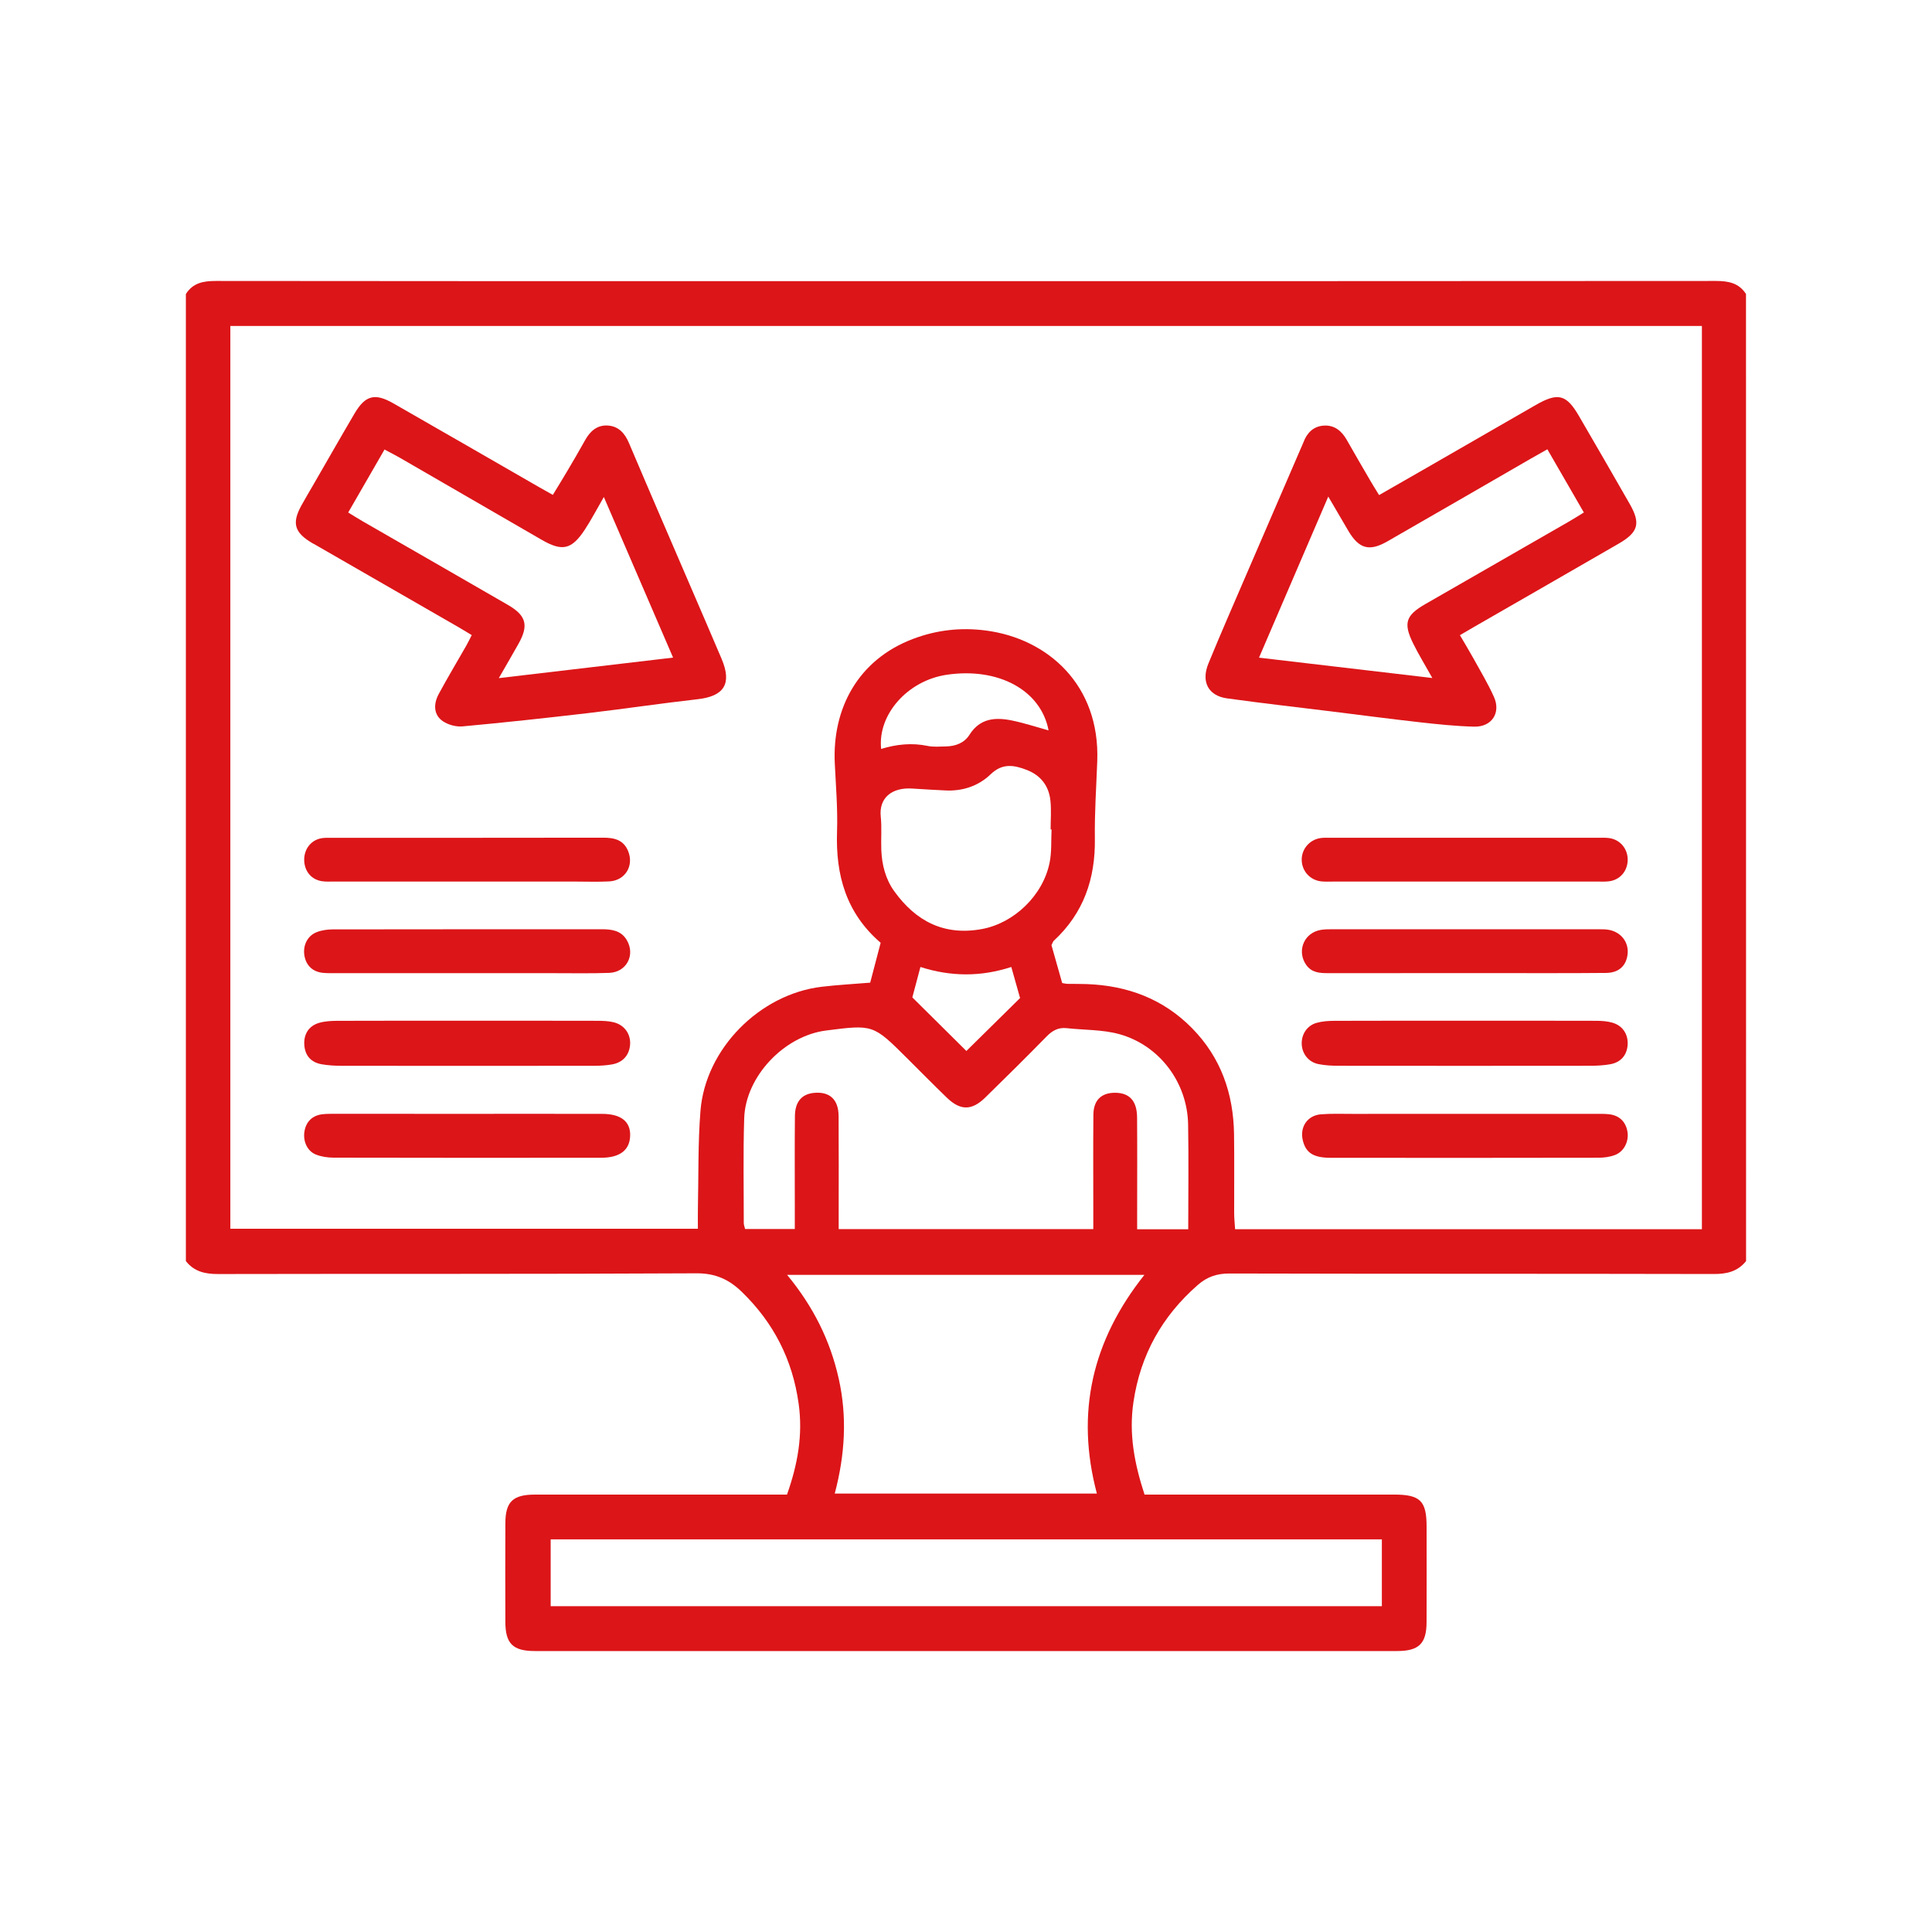<?xml version="1.0" encoding="utf-8"?>
<!-- Generator: Adobe Illustrator 27.1.1, SVG Export Plug-In . SVG Version: 6.00 Build 0)  -->
<svg version="1.1" id="Layer_1" xmlns="http://www.w3.org/2000/svg" xmlns:xlink="http://www.w3.org/1999/xlink" x="0px" y="0px"
	 viewBox="0 0 800 800" style="enable-background:new 0 0 800 800;" xml:space="preserve">
<style type="text/css">
	.st0{fill:#DC1518;}
</style>
<g>
	<path class="st0" d="M723.01,522.19c-3.45,4.28-7.9,5.37-13.34,5.35c-66.87-0.15-133.73-0.04-200.6-0.21
		c-5.23-0.01-9.26,1.39-13.09,4.74c-14.79,12.95-23.73,28.88-26.64,48.47c-1.95,13.1,0.35,25.36,4.59,38.33c2.28,0,4.53,0,6.78,0
		c32.17,0,64.34,0,96.51,0c10.84,0,13.49,2.58,13.5,13.18c0.02,13.22,0.04,26.44-0.01,39.66c-0.03,8.89-3.18,11.95-12.23,11.95
		c-119.01,0.01-238.02,0.01-357.04,0c-9.03,0-12.15-3.06-12.18-11.99c-0.05-13.64-0.05-27.28,0-40.92
		c0.03-8.92,3.11-11.87,12.26-11.87c32.38-0.02,64.76-0.01,97.14-0.01c2.29,0,4.57,0,7.22,0c4.4-12.45,6.65-24.66,4.81-37.72
		c-2.55-18.19-10.34-33.4-23.44-46.14c-5.32-5.18-10.95-7.81-18.89-7.76c-66.02,0.36-132.05,0.15-198.07,0.3
		c-5.43,0.01-9.9-1.03-13.32-5.35c0-133.49,0-266.98,0-400.46c2.93-4.65,7.3-5.41,12.48-5.4c83.22,0.11,166.45,0.08,249.67,0.08
		c123.79,0,247.57,0.02,371.36-0.08c5.19,0,9.54,0.8,12.5,5.4C723.01,255.22,723.01,388.71,723.01,522.19z M704.72,509
		c0-125.1,0-249.46,0-374.02c-203.35,0-406.31,0-609.34,0c0,124.92,0,249.43,0,373.83c64.7,0,128.92,0,193.6,0
		c0-3.2-0.05-5.91,0.01-8.62c0.29-13.41-0.01-26.87,1.06-40.22c2.05-25.68,24.5-48.31,50.2-51.37c6.62-0.79,13.29-1.14,20.08-1.7
		c1.47-5.6,2.89-11,4.33-16.51c-14.35-12.35-18.66-28.11-18.06-46c0.32-9.39-0.48-18.83-0.93-28.25
		c-1.11-22.72,9.59-42.94,32.36-51.57c9.74-3.69,19.74-4.86,30.25-3.48c25.46,3.34,47.26,22.42,46.07,54.12
		c-0.4,10.67-1.14,21.36-0.99,32.03c0.24,16.61-4.66,30.91-17.04,42.34c-0.29,0.26-0.39,0.72-0.93,1.79
		c1.41,4.98,2.97,10.5,4.44,15.69c1.2,0.2,1.61,0.32,2.03,0.33c2.73,0.04,5.47,0,8.2,0.1c16.82,0.63,31.6,6.11,43.56,18.28
		c11.97,12.18,17.12,27.1,17.37,43.87c0.16,10.91,0.01,21.82,0.05,32.74c0.01,2.2,0.25,4.4,0.39,6.61
		C576.25,509,640.3,509,704.72,509z M492.02,509.01c0-14.97,0.21-29.22-0.05-43.47c-0.32-17.27-11.81-32.72-28.52-37.33
		c-6.95-1.92-14.5-1.66-21.77-2.47c-3.45-0.38-5.92,1-8.31,3.44c-8.37,8.55-16.88,16.97-25.44,25.33
		c-5.56,5.42-10.27,5.4-15.85,0.02c-5.59-5.4-11.04-10.93-16.54-16.41c-13.98-13.91-13.98-13.91-33.53-11.4
		c-17.3,2.22-33.28,19-33.85,36.29c-0.47,14.46-0.17,28.94-0.18,43.41c0,0.78,0.33,1.56,0.55,2.49c6.84,0,13.43,0,20.58,0
		c0-3.91,0-7.44,0-10.97c0-11.96-0.08-23.91,0.05-35.87c0.07-5.9,2.88-9.05,7.89-9.53c6.49-0.62,10.15,2.7,10.2,9.6
		c0.09,13.42,0.03,26.85,0.03,40.27c0,2.2,0,4.4,0,6.53c35.64,0,70.23,0,105.43,0c0-3.45,0-6.55,0-9.65
		c0-12.58-0.08-25.17,0.04-37.75c0.06-5.96,3.26-9.03,8.89-9.05c5.99-0.02,9.15,3.31,9.2,10.19c0.1,13.21,0.03,26.43,0.03,39.64
		c0,2.21,0,4.41,0,6.69C478.33,509.01,484.77,509.01,492.02,509.01z M473.87,527.9c-49.56,0-98.34,0-147.94,0
		c10.84,13.11,17.85,27.18,21.38,43.02c3.54,15.86,2.57,31.53-1.66,47.53c36.46,0,72.24,0,108.54,0
		C445.29,584.87,452.29,555.07,473.87,527.9z M572.2,637.42c-115.18,0-229.65,0-344.18,0c0,9.53,0,18.62,0,27.67
		c114.97,0,229.44,0,344.18,0C572.2,655.73,572.2,646.8,572.2,637.42z M435.43,343.48c-0.13,0-0.26-0.01-0.39-0.01
		c0-3.98,0.33-7.99-0.08-11.92c-0.63-6.09-3.98-10.48-9.78-12.73c-5.26-2.04-10.07-2.93-14.97,1.79
		c-5.11,4.92-11.76,7.11-19.05,6.68c-4.39-0.26-8.79-0.42-13.17-0.75c-8.7-0.66-14.1,3.86-13.29,11.61
		c0.48,4.56,0.05,9.21,0.23,13.81c0.25,6.16,1.75,12.08,5.38,17.11c8.93,12.39,20.66,18.53,36.33,15.62
		c13.22-2.46,25.2-13.82,27.97-27.45C435.53,352.78,435.2,348.07,435.43,343.48z M434.19,302.44c-3.14-16.65-20.8-26.22-42.21-23.03
		c-16.15,2.41-28.63,16.45-27.12,30.71c6.32-1.94,12.69-2.61,19.25-1.25c2.43,0.51,5.03,0.25,7.55,0.21
		c4.01-0.06,7.66-1.45,9.78-4.82c4.39-6.96,10.81-7.33,17.73-5.89C424.22,299.42,429.14,301.05,434.19,302.44z M418.76,400.41
		c-12.77,4.14-25.05,4-37.63,0c-1.33,5-2.49,9.35-3.35,12.59c8.06,7.99,15.43,15.29,22.38,22.19c7.05-6.95,14.46-14.26,22.23-21.92
		C421.3,409.4,420.07,405.07,418.76,400.41z"/>
	<path class="st0" d="M571.05,205c6.93-3.97,13.29-7.6,19.63-11.25c15.09-8.68,30.16-17.4,45.26-26.06
		c9.19-5.27,12.65-4.4,17.85,4.53c7.06,12.14,14.1,24.29,21.06,36.48c4.57,8.01,3.56,11.7-4.57,16.4
		c-19.79,11.45-39.62,22.81-59.43,34.22c-1.97,1.13-3.92,2.29-6.33,3.69c2,3.43,3.83,6.41,5.52,9.48
		c2.93,5.31,6.08,10.53,8.56,16.05c2.98,6.62-0.89,12.53-8.18,12.35c-7.53-0.19-15.06-0.98-22.55-1.82
		c-12.48-1.4-24.94-3.05-37.4-4.59c-14.13-1.75-28.29-3.33-42.39-5.3c-7.74-1.08-10.81-6.86-7.7-14.44
		c5.16-12.58,10.63-25.04,16.01-37.54c7.36-17.11,14.76-34.2,22.15-51.3c0.41-0.96,0.87-1.91,1.24-2.88
		c1.45-3.86,4.14-6.48,8.28-6.78c4.41-0.32,7.47,2.13,9.6,5.9c3.2,5.66,6.48,11.26,9.75,16.88
		C568.44,200.81,569.56,202.56,571.05,205z M640.73,186.04c-2.84,1.6-4.85,2.72-6.84,3.87c-19.8,11.43-39.58,22.89-59.41,34.27
		c-7.47,4.28-11.75,3.07-16.11-4.28c-2.62-4.42-5.2-8.87-8.36-14.28c-9.81,22.83-19.15,44.55-28.68,66.7
		c24.19,2.84,47.41,5.57,71.77,8.43c-3.09-5.53-5.71-9.78-7.91-14.24c-4.18-8.47-3.13-11.69,4.99-16.36
		c19.82-11.4,39.65-22.77,59.47-34.17c1.96-1.13,3.87-2.35,6.19-3.77C650.74,203.39,645.87,194.94,640.73,186.04z"/>
	<path class="st0" d="M195.34,262.98c-2.2-1.32-4.14-2.51-6.1-3.64c-19.45-11.2-38.9-22.39-58.35-33.58
		c-0.54-0.31-1.11-0.59-1.65-0.91c-7.34-4.35-8.46-8.21-4.45-15.52c1.61-2.94,3.35-5.81,5.02-8.71c5.66-9.8,11.25-19.63,16.99-29.38
		c4.45-7.55,8.4-8.61,16.08-4.22c20.21,11.55,40.36,23.2,60.54,34.81c1.62,0.93,3.26,1.83,5.5,3.09c2.01-3.31,3.95-6.44,5.82-9.61
		c2.55-4.33,5.12-8.66,7.55-13.06c2.09-3.78,5.07-6.37,9.49-6.04c4.37,0.33,6.94,3.17,8.65,7.21c8.66,20.42,17.49,40.78,26.25,61.15
		c4.05,9.42,8.13,18.83,12.13,28.27c4.35,10.27,1.05,15.45-9.91,16.69c-15.18,1.71-30.3,3.98-45.48,5.76
		c-17.26,2.02-34.55,3.89-51.85,5.49c-2.67,0.25-5.93-0.63-8.16-2.12c-3.66-2.45-4.16-6.8-1.74-11.29
		c3.68-6.82,7.67-13.47,11.51-20.2C193.88,265.93,194.48,264.64,195.34,262.98z M278.71,272.3c-9.59-22.25-18.96-43.96-28.67-66.5
		c-3.05,5.27-5.27,9.55-7.91,13.56c-5.43,8.23-9.31,9.08-17.78,4.19c-19.61-11.32-39.2-22.69-58.81-34.02
		c-1.94-1.12-3.95-2.12-6.32-3.39c-5.09,8.83-9.96,17.28-15.04,26.08c2.33,1.41,4.25,2.63,6.21,3.76
		c19.99,11.51,40,22.96,59.96,34.52c7.58,4.39,8.62,8.46,4.37,16.04c-2.43,4.34-4.94,8.63-8.17,14.26
		C231.29,277.89,254.68,275.13,278.71,272.3z"/>
	<path class="st0" d="M193.78,422.66c17.85,0,35.7-0.02,53.55,0.03c2.29,0.01,4.65,0.07,6.85,0.63c4.49,1.14,7.08,4.98,6.72,9.34
		c-0.35,4.25-3,7.29-7.43,8.08c-2.46,0.44-5,0.58-7.51,0.58c-34.86,0.04-69.71,0.04-104.57,0c-2.72,0-5.47-0.16-8.14-0.62
		c-4.55-0.78-6.99-3.69-7.25-8.13c-0.26-4.37,1.88-7.8,6.18-9.04c2.36-0.68,4.95-0.82,7.43-0.83
		C157.66,422.63,175.72,422.66,193.78,422.66z"/>
	<path class="st0" d="M606.71,422.66c18.05,0,36.1-0.03,54.15,0.03c2.28,0.01,4.64,0.15,6.81,0.78c4.22,1.22,6.52,4.76,6.31,9.01
		c-0.22,4.33-2.78,7.42-7.21,8.2c-2.67,0.47-5.42,0.63-8.14,0.63c-34.84,0.04-69.68,0.04-104.52,0c-2.71,0-5.47-0.16-8.13-0.68
		c-4.18-0.82-6.91-4.37-6.97-8.51c-0.06-3.91,2.24-7.45,6.11-8.56c2.37-0.68,4.94-0.85,7.43-0.86
		C570.61,422.63,588.66,422.66,606.71,422.66z"/>
	<path class="st0" d="M606.36,365.04c-18.05,0-36.1,0-54.16,0c-1.68,0-3.37,0.1-5.03-0.07c-4.66-0.47-8.07-4.23-8.16-8.84
		c-0.09-4.55,3.27-8.49,7.89-9.12c1.45-0.19,2.93-0.1,4.4-0.1c36.73,0,73.47,0,110.2,0c1.68,0,3.39-0.11,5.03,0.15
		c4.61,0.74,7.7,4.75,7.45,9.43c-0.24,4.48-3.34,7.91-7.8,8.45c-1.66,0.2-3.35,0.09-5.03,0.09
		C642.89,365.04,624.63,365.04,606.36,365.04z"/>
	<path class="st0" d="M193.71,365.04c-18.48,0-36.96,0-55.44-0.01c-1.68,0-3.39,0.11-5.03-0.15c-4.22-0.67-7-3.93-7.26-8.25
		c-0.28-4.55,2.38-8.43,6.64-9.44c1.41-0.33,2.92-0.27,4.39-0.27c37.59-0.01,75.18,0.02,112.77-0.05c4.54-0.01,8.37,0.87,10.29,5.48
		c2.54,6.11-1.16,12.26-7.78,12.62c-4.61,0.25-9.24,0.07-13.86,0.07C223.53,365.04,208.62,365.04,193.71,365.04z"/>
	<path class="st0" d="M193.04,402.96c-17.84,0-35.69,0-53.53,0c-1.89,0-3.79,0.06-5.66-0.11c-4.25-0.39-6.99-2.91-7.76-6.94
		c-0.79-4.18,1.05-8.3,4.91-9.87c2.06-0.84,4.47-1.19,6.72-1.2c37.16-0.07,74.32-0.04,111.47-0.06c4.16,0,8.05,0.55,10.37,4.52
		c3.6,6.17-0.14,13.29-7.32,13.55c-7.76,0.28-15.53,0.11-23.3,0.12C216.98,402.96,205.01,402.96,193.04,402.96z"/>
	<path class="st0" d="M606.44,402.95c-18.89,0-37.77-0.01-56.66,0.01c-3.45,0-6.7-0.25-8.93-3.44c-3.68-5.26-1.37-12.33,4.81-14.18
		c1.57-0.47,3.31-0.54,4.97-0.54c37.14-0.03,74.28-0.03,111.42-0.01c1.46,0,2.97-0.02,4.38,0.28c5.02,1.07,8.06,5.22,7.52,10.04
		c-0.55,4.82-3.61,7.72-8.97,7.76c-14.9,0.14-29.8,0.07-44.69,0.08C615.67,402.96,611.05,402.96,606.44,402.95z"/>
	<path class="st0" d="M193.28,461.22c18.68,0,37.37-0.03,56.05,0.01c7.84,0.02,11.8,3.19,11.6,9.1c-0.19,5.9-4.23,9.06-11.98,9.07
		c-36.95,0.04-73.89,0.04-110.84-0.04c-2.46-0.01-5.07-0.39-7.33-1.3c-3.54-1.41-5.32-5.44-4.74-9.39c0.6-4.11,3.24-6.78,7.42-7.28
		c1.87-0.22,3.77-0.18,5.66-0.18C157.17,461.22,175.23,461.22,193.28,461.22z"/>
	<path class="st0" d="M606.29,461.22c18.08,0,36.17,0,54.25,0.01c1.89,0,3.8-0.05,5.67,0.15c4.23,0.45,6.93,3.01,7.66,7.09
		c0.73,4.04-1.32,8.34-5.13,9.79c-2.1,0.8-4.49,1.12-6.75,1.13c-37.01,0.07-74.01,0.07-111.02,0.03c-7.18-0.01-10.31-2.1-11.53-7.33
		c-1.27-5.46,1.96-10.25,7.57-10.68c4.39-0.34,8.82-0.17,13.24-0.17C575.59,461.21,590.94,461.22,606.29,461.22z"/>
</g>
</svg>
